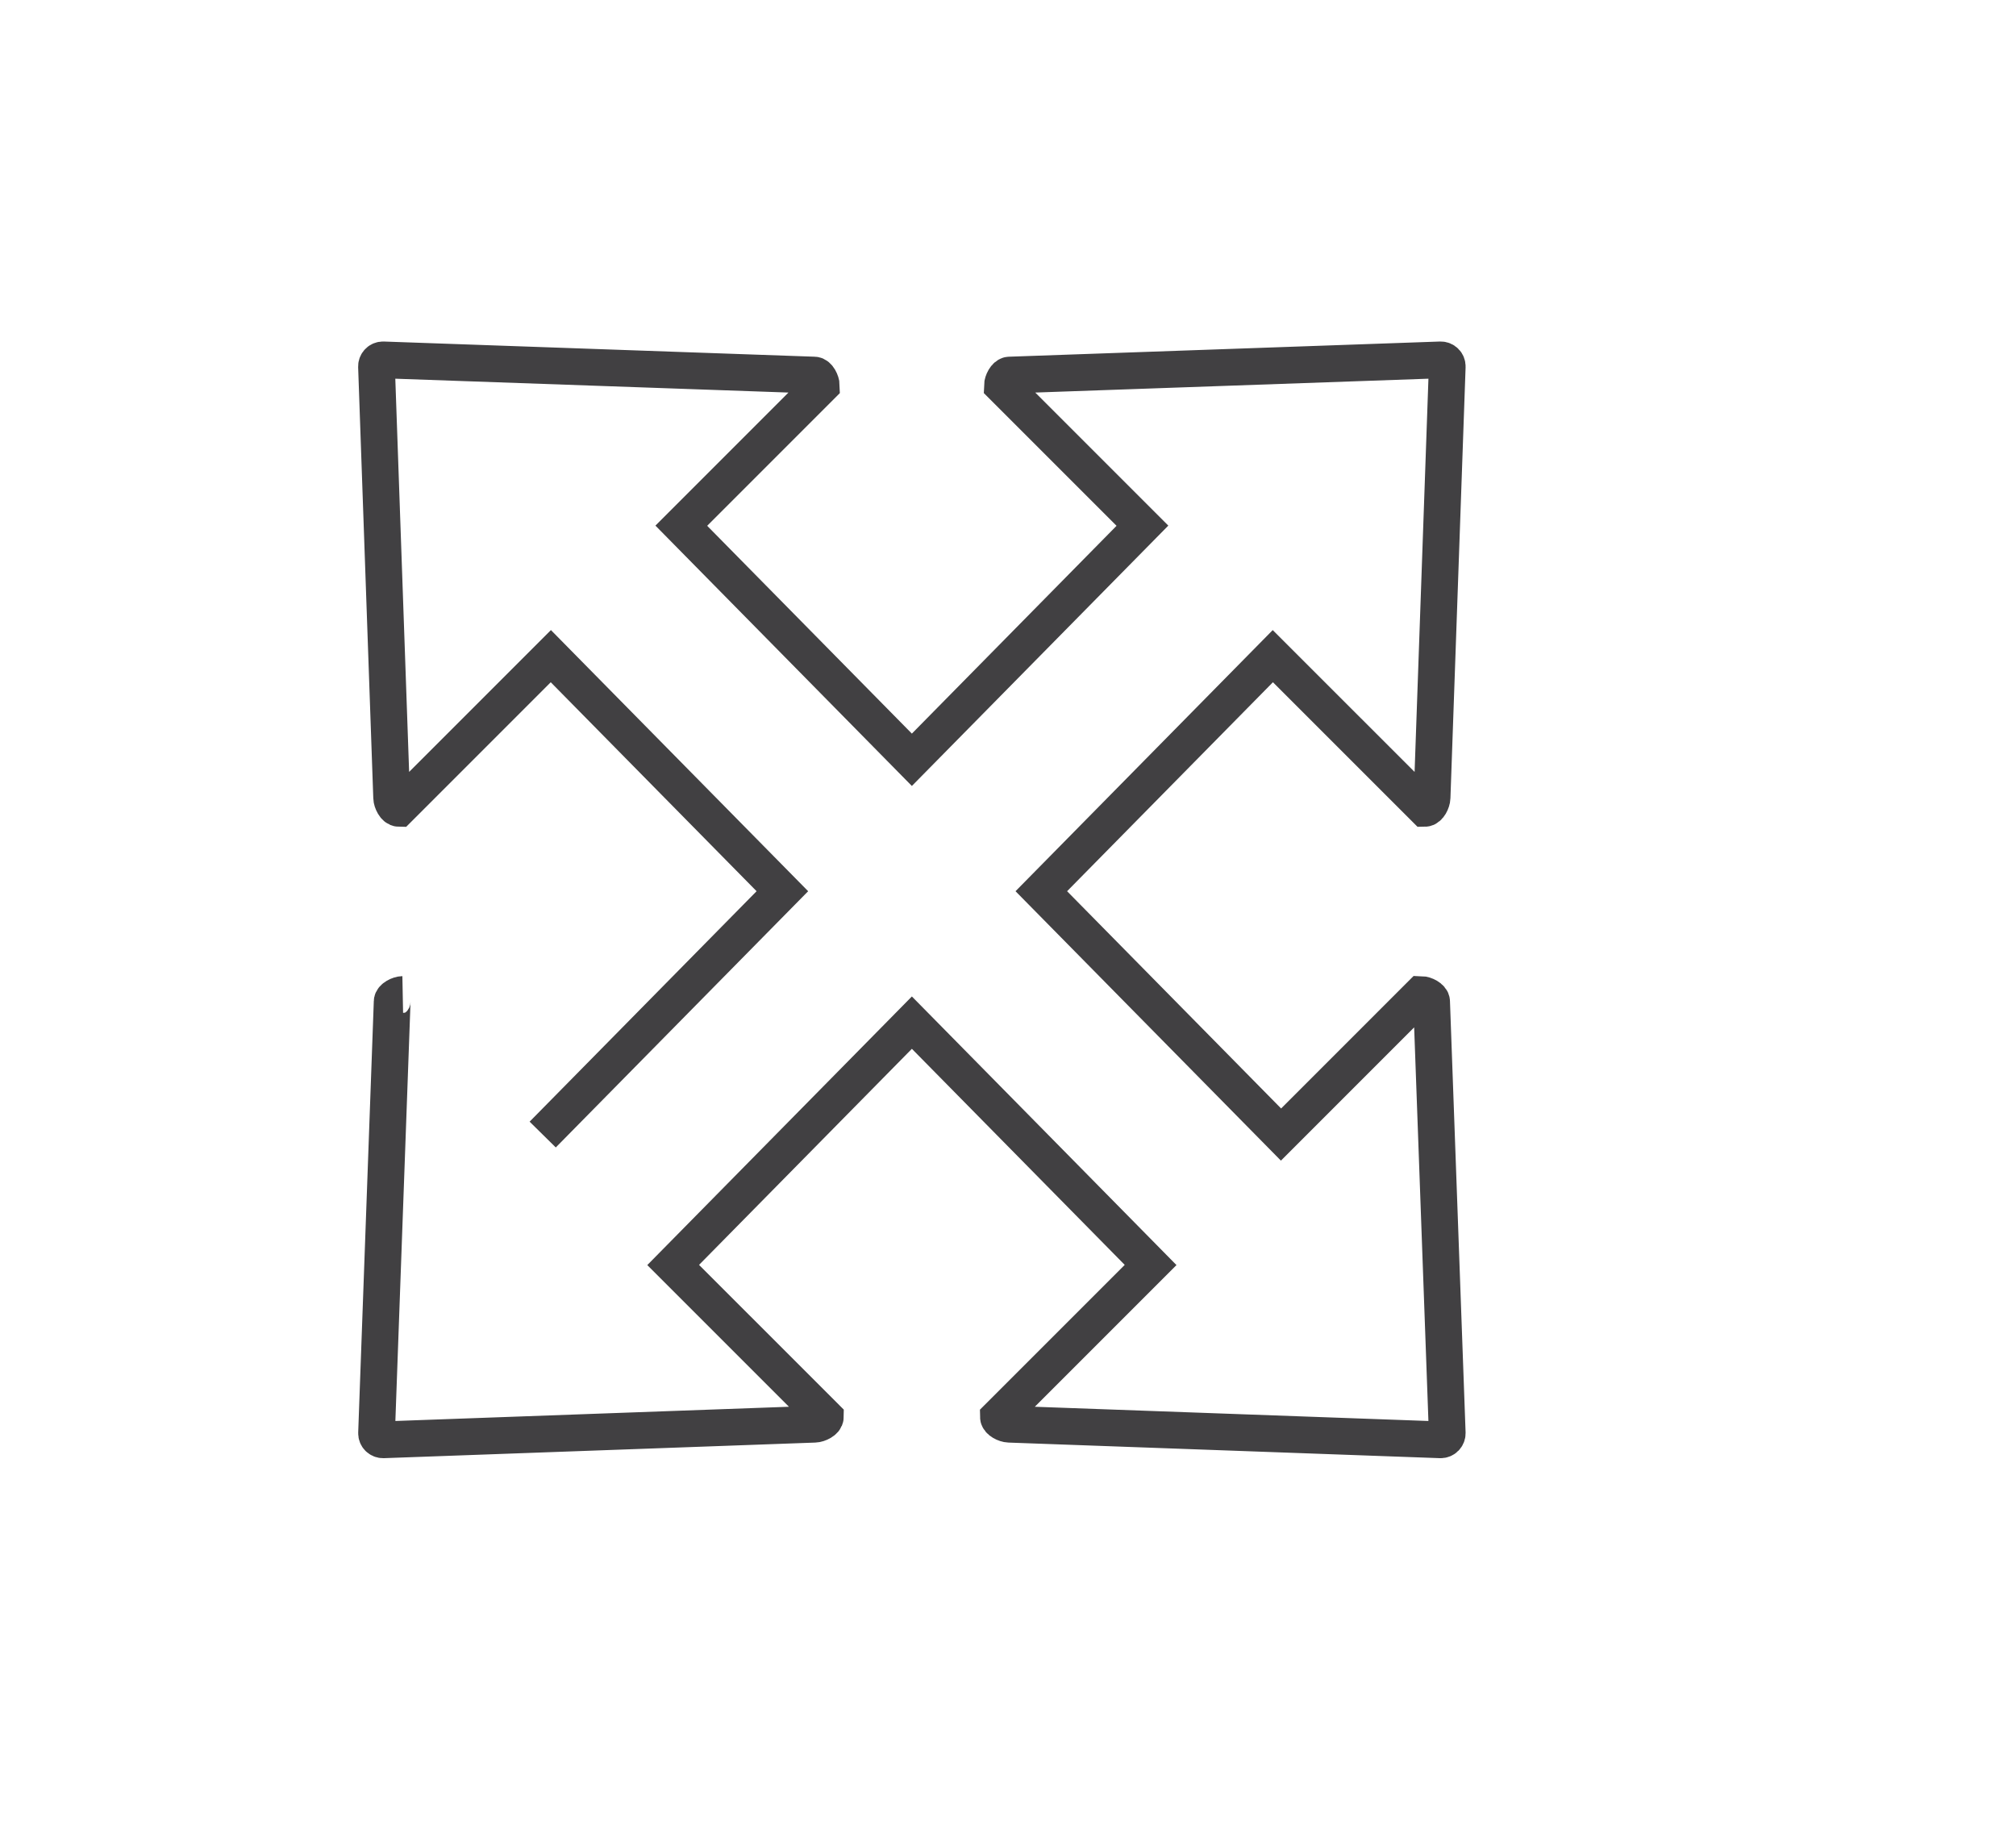 <?xml version="1.0" encoding="utf-8"?>
<!-- Generator: Adobe Illustrator 15.0.0, SVG Export Plug-In . SVG Version: 6.00 Build 0)  -->
<!DOCTYPE svg PUBLIC "-//W3C//DTD SVG 1.0//EN" "http://www.w3.org/TR/2001/REC-SVG-20010904/DTD/svg10.dtd">
<svg version="1.0" id="Layer_1" xmlns="http://www.w3.org/2000/svg" xmlns:xlink="http://www.w3.org/1999/xlink" x="0px" y="0px"
	 width="109.753px" height="99.815px" viewBox="0 0 109.753 99.815" enable-background="new 0 0 109.753 99.815"
	 xml:space="preserve">
<path fill="none" stroke="#414042" stroke-width="2" stroke-miterlimit="10" d="M21.925,54.134
	c-0.205,0.004-0.571,0.177-0.575,0.383L20.5,78.009c-0.004,0.206,0.16,0.369,0.365,0.365l23.492-0.849
	c0.205-0.006,0.571-0.179,0.574-0.385l-8.283-8.282l12.996-13.192l12.996,13.192l-8.283,8.282c0.004,0.206,0.369,0.379,0.576,0.385
	l23.491,0.849c0.205,0.003,0.368-0.16,0.365-0.365l-0.851-23.492c-0.004-0.207-0.371-0.379-0.575-0.383l-7.623,7.624l-13.05-13.246
	l12.604-12.795L77.579,44c0.206-0.003,0.379-0.369,0.384-0.575l0.826-23.47c0.004-0.206-0.16-0.369-0.365-0.365l-23.47,0.827
	c-0.206,0.004-0.379,0.37-0.384,0.575l7.625,7.624L49.643,41.358L37.091,28.616l7.623-7.624c-0.004-0.205-0.176-0.571-0.383-0.575
	l-23.47-0.827c-0.205-0.004-0.368,0.159-0.364,0.365l0.825,23.47c0.004,0.206,0.179,0.571,0.384,0.575l8.282-8.283l12.605,12.795
	L29.545,61.758"/>
</svg>
